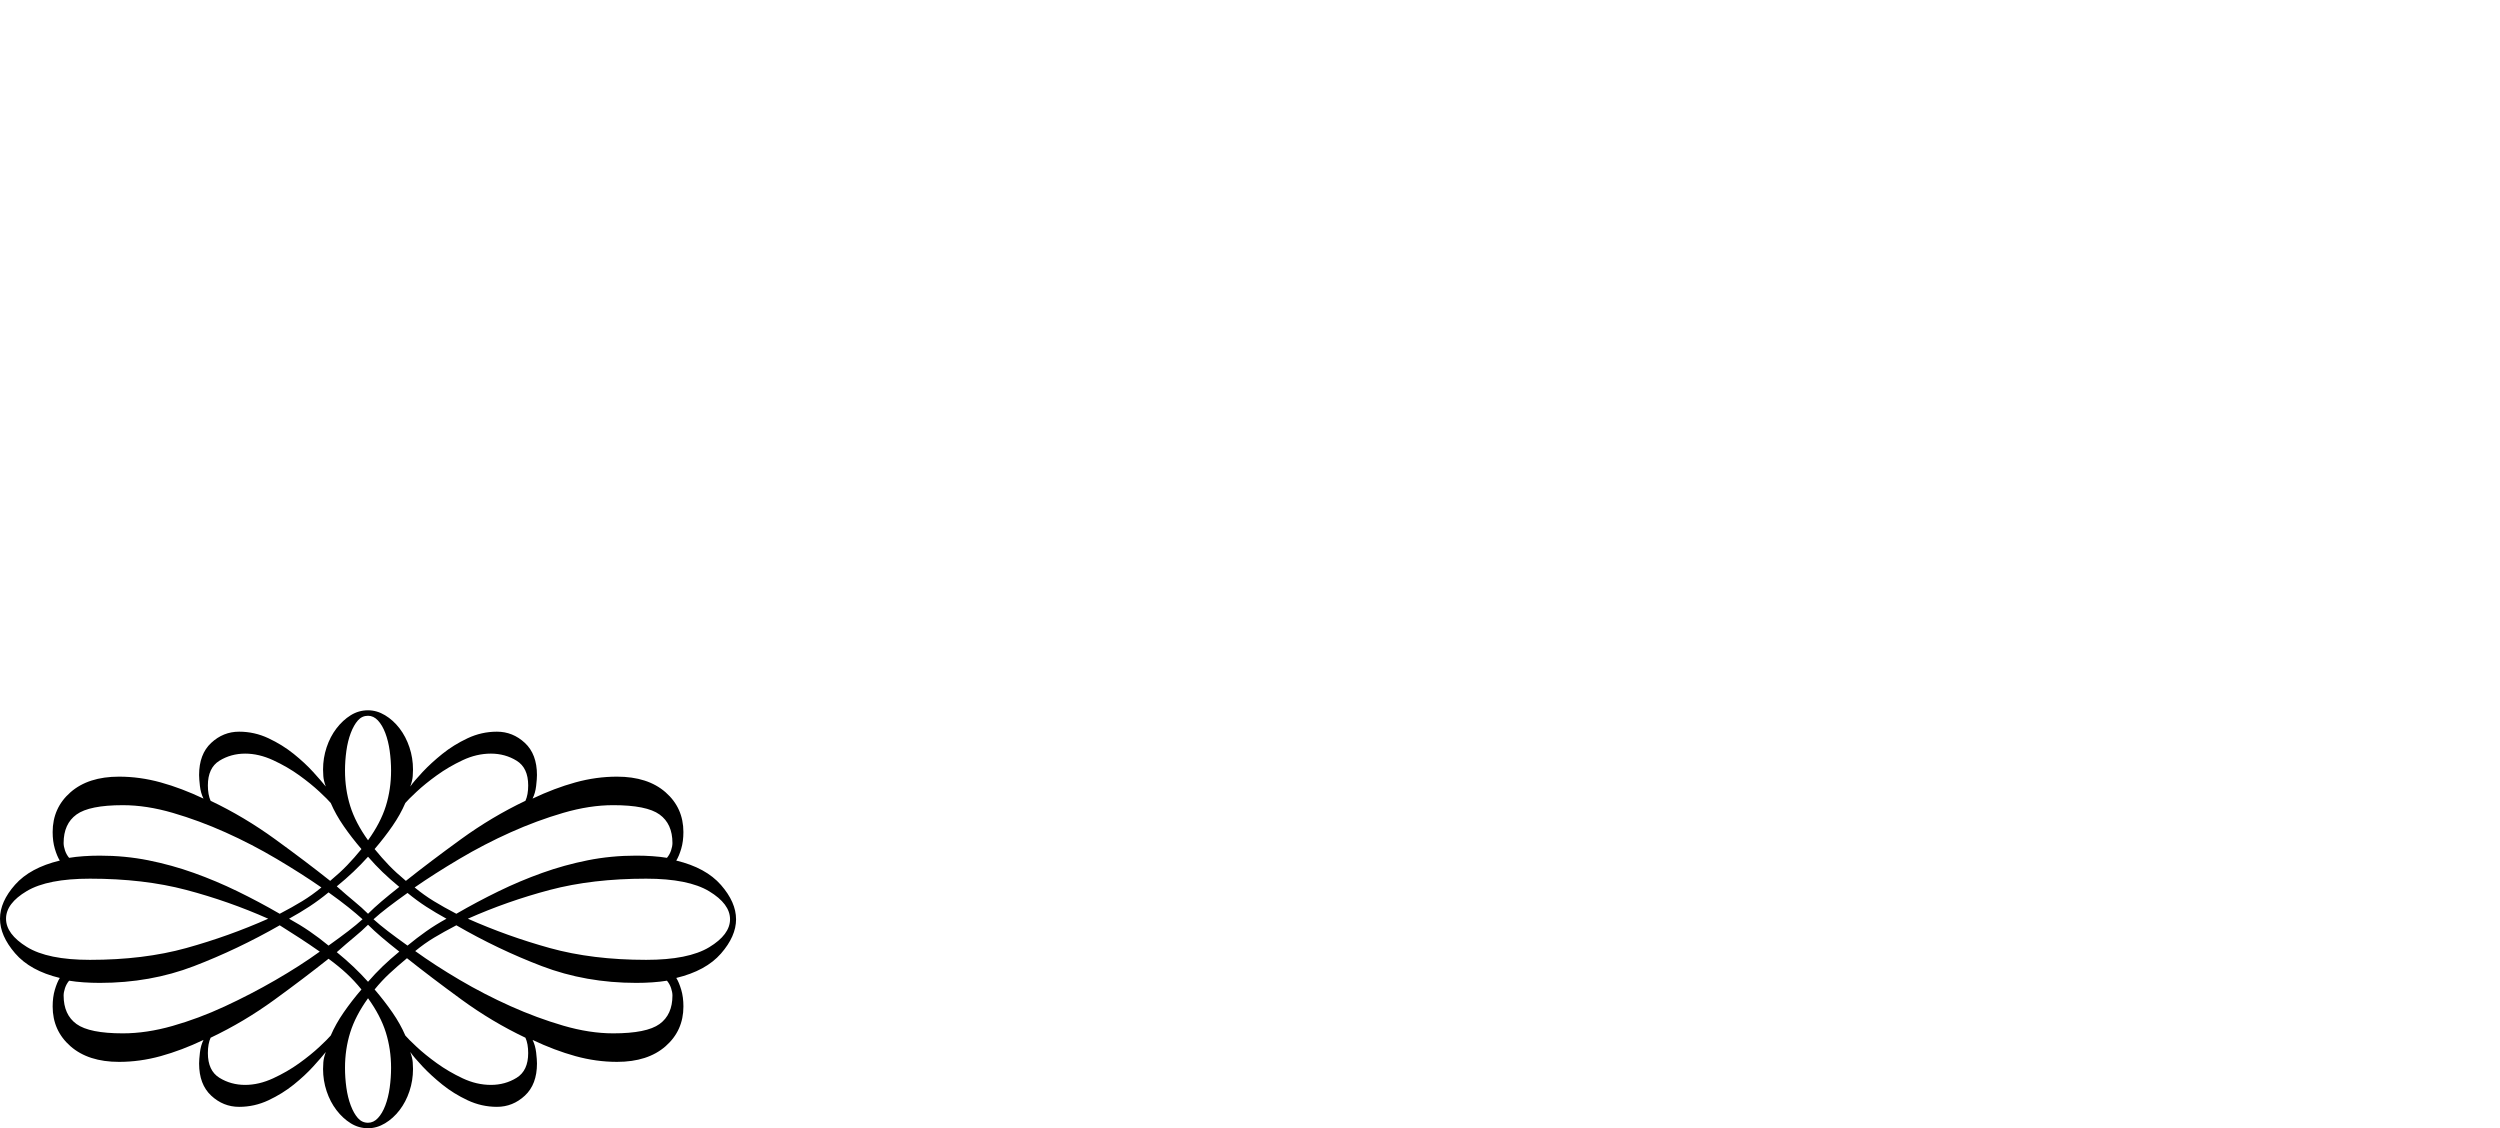 <?xml version="1.0" encoding="UTF-8" standalone="no"?>
<svg xmlns="http://www.w3.org/2000/svg" width="4558" height="2057"><path id="path727" d="m 11,1675 q 0,28 38,51.5 38,23.5 115,23.5 98,0 175.5,-21.5 Q 417,1707 489,1675 417,1643 339.5,1622.5 262,1602 164,1602 87,1602 49,1624.5 11,1647 11,1675 Z m 499,-9 q 23,-12 41,-23 18,-11 35,-25 -36,-25 -81.5,-52 -45.5,-27 -93.5,-48.5 -48,-21.5 -96,-35.5 -48,-14 -91,-14 -61,0 -84.5,17 -23.5,17 -23.5,52 0,6 2.5,13.5 2.5,7.5 7.5,13.5 12,-2 26.5,-3 14.5,-1 29.5,-1 46,0 88.5,8.5 42.5,8.5 83,23 40.5,14.5 79.5,33.5 39,19 77,41 z m 149,-118 q -18,-21 -32.5,-42 -14.5,-21 -23.5,-42 -5,-6 -20.5,-20.5 -15.5,-14.5 -37,-30 Q 524,1398 498,1386 q -26,-12 -51,-12 -26,0 -47,13 -21,13 -21,45 0,17 5,28 61,29 117.5,70 56.5,41 100.5,76 18,-15 31,-28.5 13,-13.5 26,-29.5 z m 12,-16 q 23,-32 32.5,-62.5 9.5,-30.5 9.5,-64.5 0,-18 -2.5,-36 -2.5,-18 -8,-32.5 -5.5,-14.5 -13.5,-23 -8,-8.5 -18,-8.5 -11,0 -18.5,8.5 -7.5,8.5 -13,23 -5.5,14.5 -8,32.5 -2.5,18 -2.5,36 0,34 9.5,64.5 9.5,30.5 32.5,62.5 z m 0,30 q -25,28 -57,54 18,16 32,27.5 14,11.5 25,22.5 11,-11 24.5,-22.5 Q 709,1632 728,1617 711,1603 697.5,1590 684,1577 671,1562 Z m 671,114 q 0,31 -27.5,62.5 -27.5,31.5 -81.5,44.5 5,8 9,21.5 4,13.5 4,30.5 0,44 -32.5,72.5 -32.5,28.5 -88.5,28.5 -38,0 -76,-10.5 -38,-10.5 -78,-29.5 5,10 6.5,23 1.5,13 1.5,20 0,38 -22,58.5 -22,20.5 -51,20.5 -28,0 -53.5,-12 -25.5,-12 -46,-28.5 -20.5,-16.5 -36,-33 Q 755,1928 748,1918 q 4,11 4.5,19 0.5,8 0.5,12 0,21 -6.5,40.5 -6.5,19.5 -18,34.5 -11.5,15 -26.5,24 -15,9 -31,9 -17,0 -31.5,-9 -14.5,-9 -26,-24 -11.5,-15 -18,-34.5 -6.5,-19.5 -6.5,-40.5 0,-4 0.5,-12 0.5,-8 4.5,-19 -8,10 -23,26.5 -15,16.5 -35.5,33 -20.5,16.5 -46,28.5 -25.5,12 -53.5,12 -29,0 -51,-20.5 -22,-20.5 -22,-58.5 0,-7 1.5,-20 1.5,-13 6.5,-23 -40,19 -78,29.5 -38,10.5 -76,10.5 -56,0 -88.5,-28.5 Q 96,1879 96,1835 q 0,-17 4,-30.5 4,-13.5 9,-21.5 Q 55,1770 27.5,1738 0,1706 0,1675 q 0,-31 27.5,-62 27.5,-31 81.5,-44 -5,-8 -9,-21.5 -4,-13.5 -4,-30.5 0,-44 32.5,-72.5 32.5,-28.5 88.5,-28.5 38,0 76,10.5 38,10.5 78,29.5 -5,-10 -6.5,-23 -1.5,-13 -1.5,-20 0,-38 22,-58.5 22,-20.5 51,-20.5 28,0 53.5,12 25.5,12 46,28.5 20.5,16.5 35.5,33 15,16.5 23,26.5 -4,-11 -4.5,-19 -0.5,-8 -0.5,-12 0,-21 6.5,-40.5 6.5,-19.5 18,-34.5 11.5,-15 26,-24 14.5,-9 31.5,-9 16,0 31,9 15,9 26.5,24 11.5,15 18,34.5 6.5,19.5 6.5,40.5 0,4 -0.5,12 -0.5,8 -4.5,19 7,-10 22.5,-26.5 15.5,-16.5 36,-33 20.5,-16.5 46,-28.5 25.5,-12 53.5,-12 29,0 51,20.5 22,20.5 22,58.5 0,7 -1.5,20 -1.5,13 -6.5,23 40,-19 78,-29.5 38,-10.5 76,-10.5 56,0 88.5,28.5 32.5,28.5 32.5,72.5 0,17 -4,30.5 -4,13.5 -9,21.5 54,13 81.5,44.5 27.5,31.5 27.5,62.5 z m -489,-1 q 72,32 149.5,53.5 77.5,21.5 175.5,21.5 77,0 115,-23 38,-23 38,-51 0,-28 -38,-51 -38,-23 -115,-23 -98,0 -175.5,20.5 Q 925,1643 853,1675 Z m -21,-9 q 38,-22 77,-41 39,-19 79.5,-33.5 40.5,-14.5 83,-23 42.5,-8.5 88.5,-8.5 15,0 29.5,1 14.5,1 26.5,3 5,-6 7.5,-13.5 2.5,-7.5 2.5,-13.5 0,-35 -23.5,-52 -23.5,-17 -84.5,-17 -43,0 -91,14 -48,14 -96,35.5 -48,21.5 -93.5,48.5 -45.5,27 -81.5,52 17,14 35,25 18,11 41,23 z M 683,1548 q 13,16 26,29.5 13,13.5 31,28.5 44,-35 100.5,-76 56.5,-41 117.5,-70 5,-11 5,-28 0,-32 -21,-45 -21,-13 -47,-13 -26,0 -51.5,12 -25.5,12 -47,27.5 -21.5,15.5 -37,30 -15.5,14.5 -20.5,20.5 -9,21 -23.5,42 -14.5,21 -32.5,42 z m -173,139 q -77,44 -156.5,74.5 Q 274,1792 182,1792 q -15,0 -29.5,-1 -14.5,-1 -26.5,-3 -5,6 -7.5,13.5 -2.5,7.5 -2.5,13.5 0,35 23.5,52 23.5,17 84.5,17 43,0 90.5,-13.5 47.5,-13.5 95,-35.5 47.5,-22 92.5,-48 45,-26 81,-52 -20,-14 -37,-25 -17,-11 -36,-23 z m 149,117 q -13,-16 -27,-29 -14,-13 -33,-27 -44,35 -99,75 -55,40 -116,69 -5,11 -5,28 0,32 21,45 21,13 47,13 25,0 51,-12 26,-12 47.5,-27.5 21.5,-15.5 37,-30 15.5,-14.5 20.5,-20.5 9,-21 23.5,-42 14.5,-21 32.5,-42 z m 12,16 q -23,32 -32.5,62.5 -9.5,30.5 -9.5,64.5 0,18 2.5,36 2.5,18 8,32.5 5.5,14.5 13,23 7.5,8.5 18.5,8.5 10,0 18,-8.5 8,-8.5 13.5,-23 5.5,-14.5 8,-32.5 2.5,-18 2.5,-36 0,-34 -9.5,-64.5 Q 694,1852 671,1820 Z m -10,-144 q -11,-10 -26,-22 -15,-12 -36,-27 -17,14 -34.5,25.5 -17.5,11.5 -37.5,22.5 20,11 37.5,23 17.5,12 34.5,26 21,-15 36,-26.5 15,-11.5 26,-21.5 z m 10,10 q -11,11 -25,22.5 -14,11.5 -32,27.5 32,26 57,54 13,-15 26.5,-28 13.5,-13 30.5,-27 -19,-15 -32.5,-26.5 Q 682,1697 671,1686 Z m 86,48 q 36,26 81,52.5 45,26.5 93,48 48,21.5 96,35.5 48,14 91,14 61,0 84.5,-17 23.5,-17 23.5,-52 0,-6 -2.5,-13.5 -2.5,-7.5 -7.5,-13.5 -12,2 -26.5,3 -14.5,1 -29.5,1 -92,0 -172,-30.5 -80,-30.5 -156,-74.5 -23,12 -40.5,22.5 Q 774,1720 757,1734 Z m -74,70 q 18,21 32.5,42 14.5,21 23.5,42 5,6 20.5,20.5 15.5,14.5 37,30 21.5,15.5 47,27.5 25.5,12 51.5,12 26,0 47,-13 21,-13 21,-45 0,-17 -5,-28 -61,-29 -116.5,-69.5 Q 786,1782 742,1747 q -18,15 -32,28 -14,13 -27,29 z m 131,-129 q -20,-11 -37,-22 -17,-11 -34,-25 -21,15 -36,26.5 -15,11.5 -26,21.5 11,10 26,21.5 15,11.5 36,26.5 17,-14 34,-26 17,-12 37,-23 z"></path></svg>
